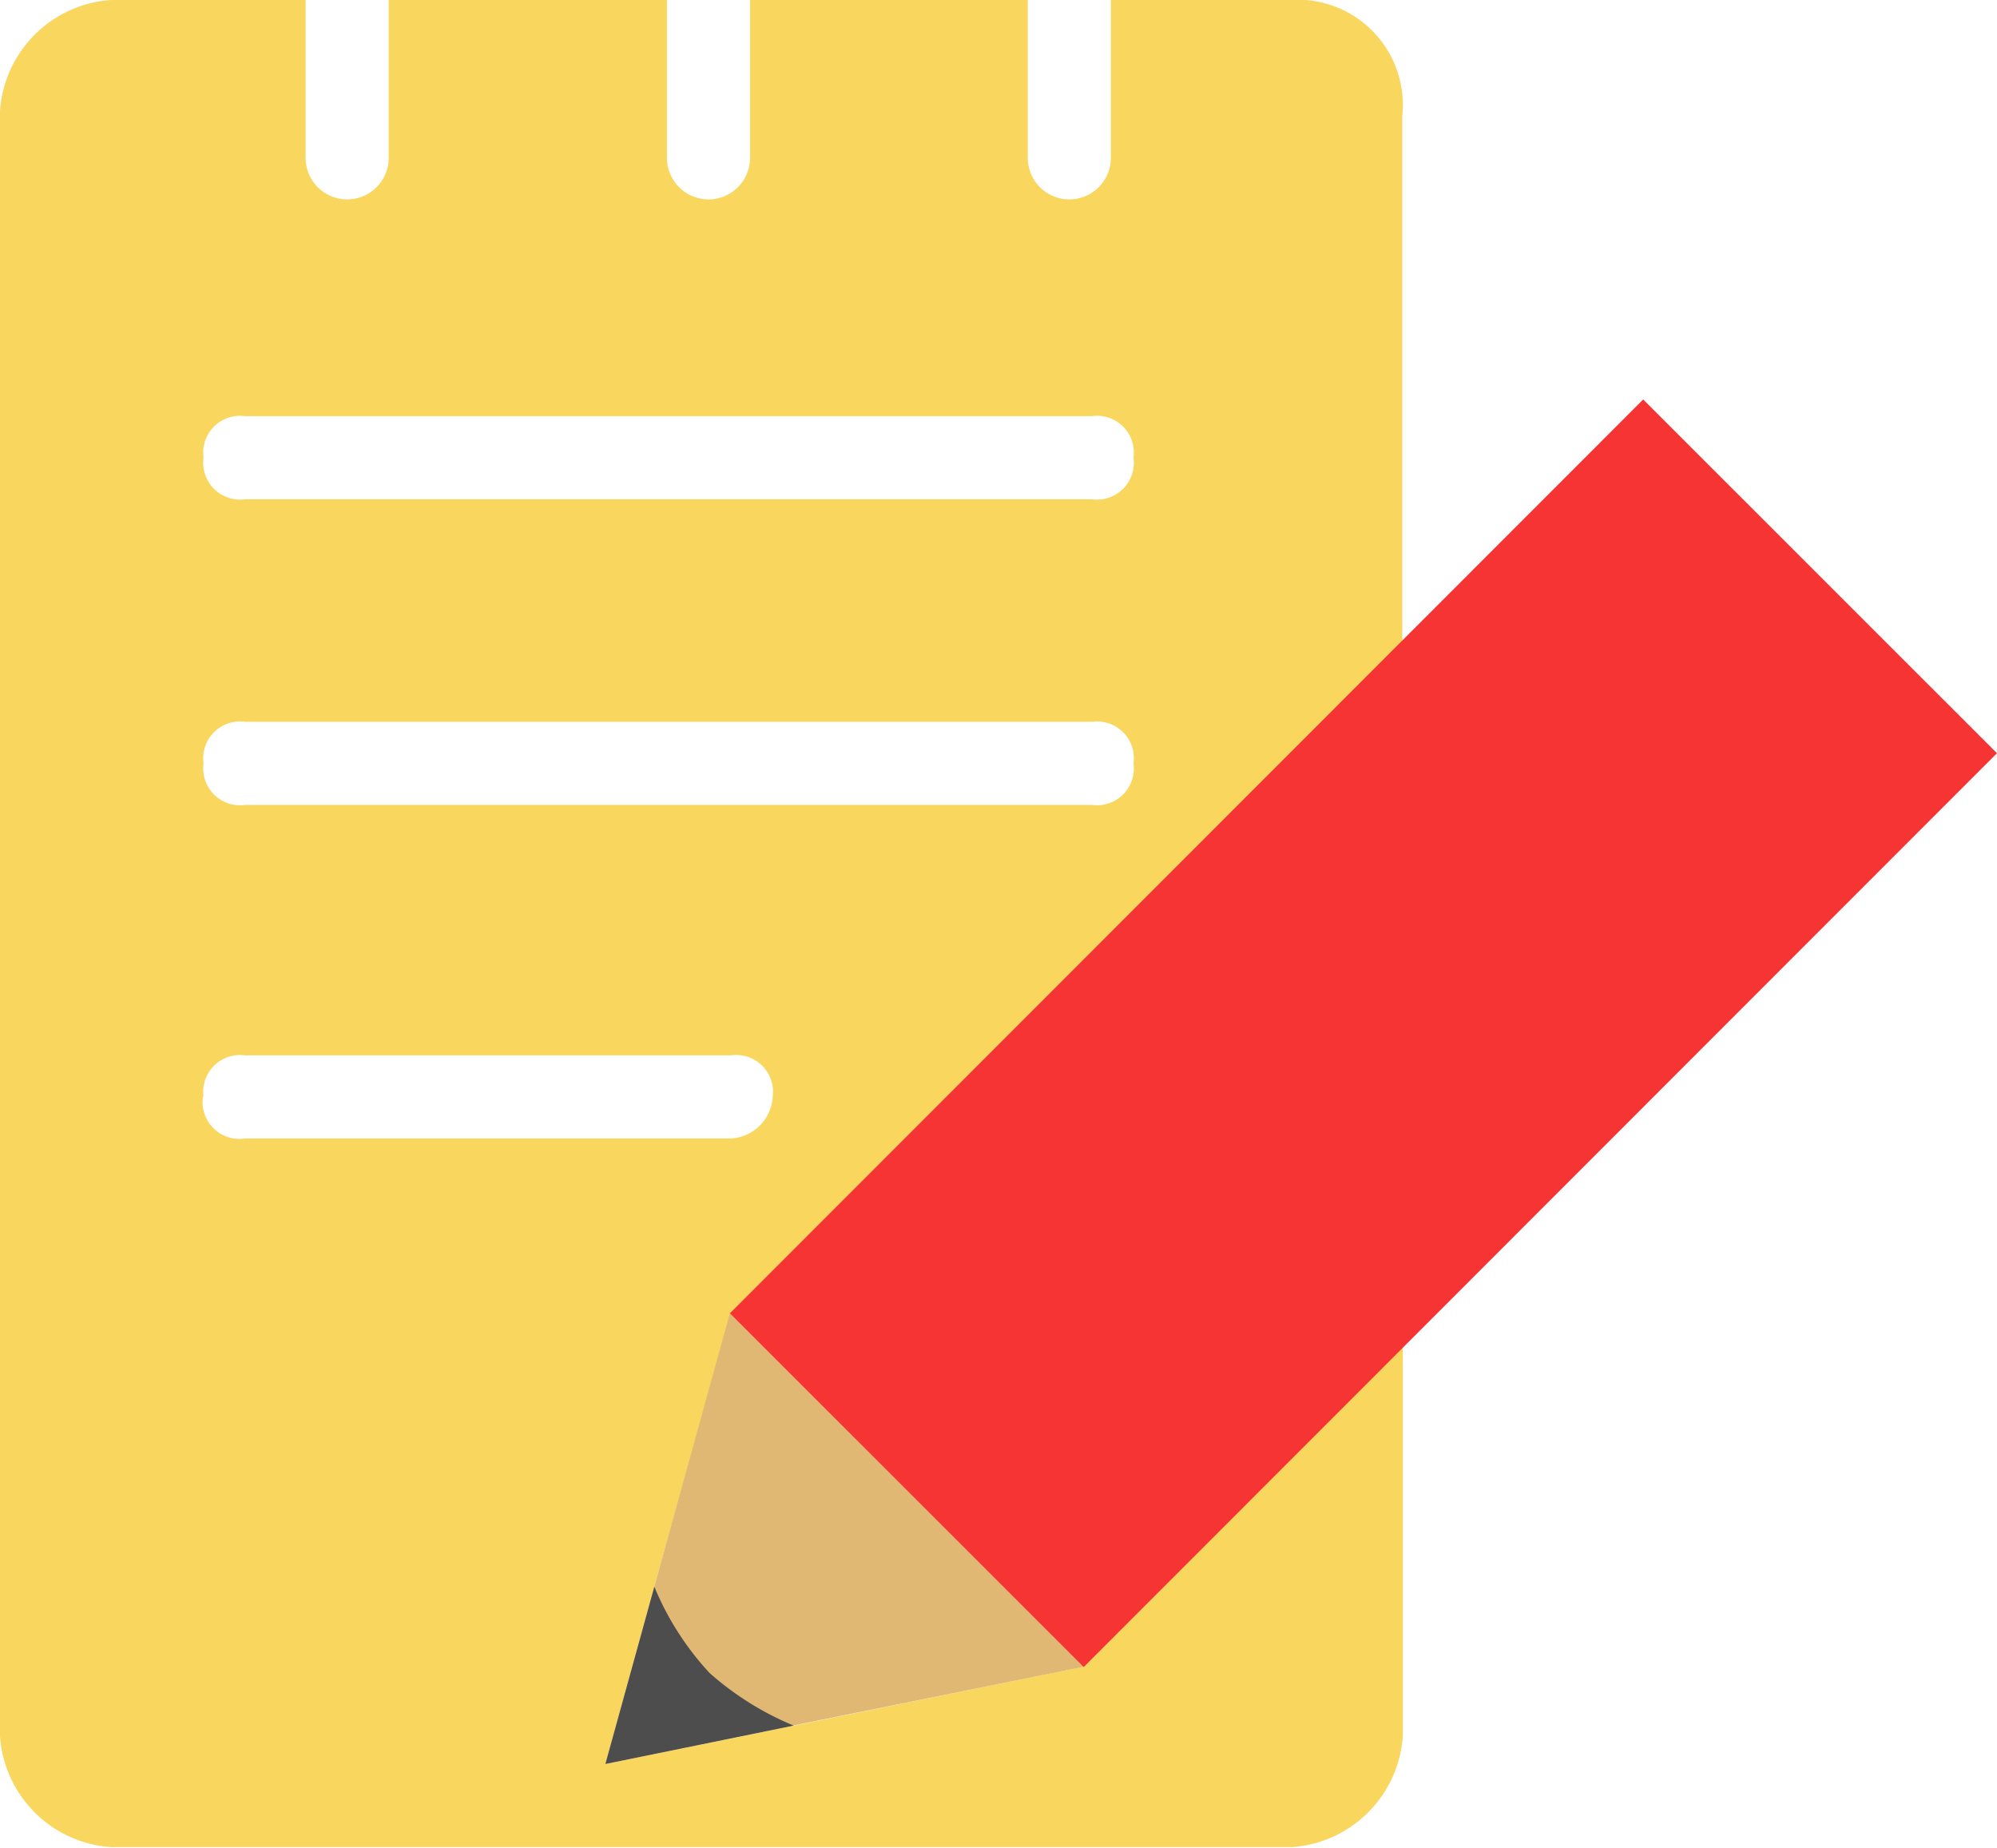 <svg xmlns="http://www.w3.org/2000/svg" xmlns:xlink="http://www.w3.org/1999/xlink" width="216.211" height="200" class="icon" p-id="1426" t="1612023637298" version="1.1" viewBox="0 0 1107 1024"><defs><style type="text/css"/></defs><path fill="#F9D65D" d="M600.638 923.699l-265.039 53.941 26.533-96.219L404.702 728.929l372.629-373.212v-291.572A58.314 58.314 0 0 0 723.681 0h-107.882v87.472a23.034 23.034 0 1 1-46.068 0V0h-153.95v87.472a23.034 23.034 0 0 1-23.034 23.034 23.034 23.034 0 0 1-23.034-23.034V0H215.472v87.472a23.034 23.034 0 1 1-46.068 0V0h-107.882A66.187 66.187 0 0 0 0 61.522V962.187a66.187 66.187 0 0 0 61.522 61.522h654.579A66.187 66.187 0 0 0 777.622 962.187v-215.763zM135.872 230.633h469.431a20.41 20.41 0 0 1 23.034 23.034 20.41 20.41 0 0 1-23.034 23.034H135.872a20.41 20.41 0 0 1-23.034-23.034 20.41 20.41 0 0 1 23.034-23.034z m0 169.403h469.431a20.41 20.41 0 0 1 23.034 23.034 20.41 20.41 0 0 1-23.034 23.034H135.872a20.41 20.41 0 0 1-23.034-23.034 20.41 20.41 0 0 1 23.034-23.034z m-23.034 207.891a20.41 20.41 0 0 1 23.034-23.034h269.412a20.41 20.41 0 0 1 23.034 23.034 24.492 24.492 0 0 1-23.034 23.034H135.872a20.41 20.41 0 0 1-23.326-23.326z" p-id="1427"/><path fill="#E0B873" d="M600.929 923.699l-265.33 53.649 69.103-249.877 196.228 196.228z" p-id="1428"/><path fill="#4D4D4D" d="M439.982 956.355l-104.383 21.285 27.116-98.26a160.073 160.073 0 0 0 30.615 47.818 165.613 165.613 0 0 0 46.651 29.157z" p-id="1429"/><path fill="#F73434" d="M404.614 727.851L910.87 221.39l196.111 196.053-506.256 506.46z" p-id="1430"/></svg>